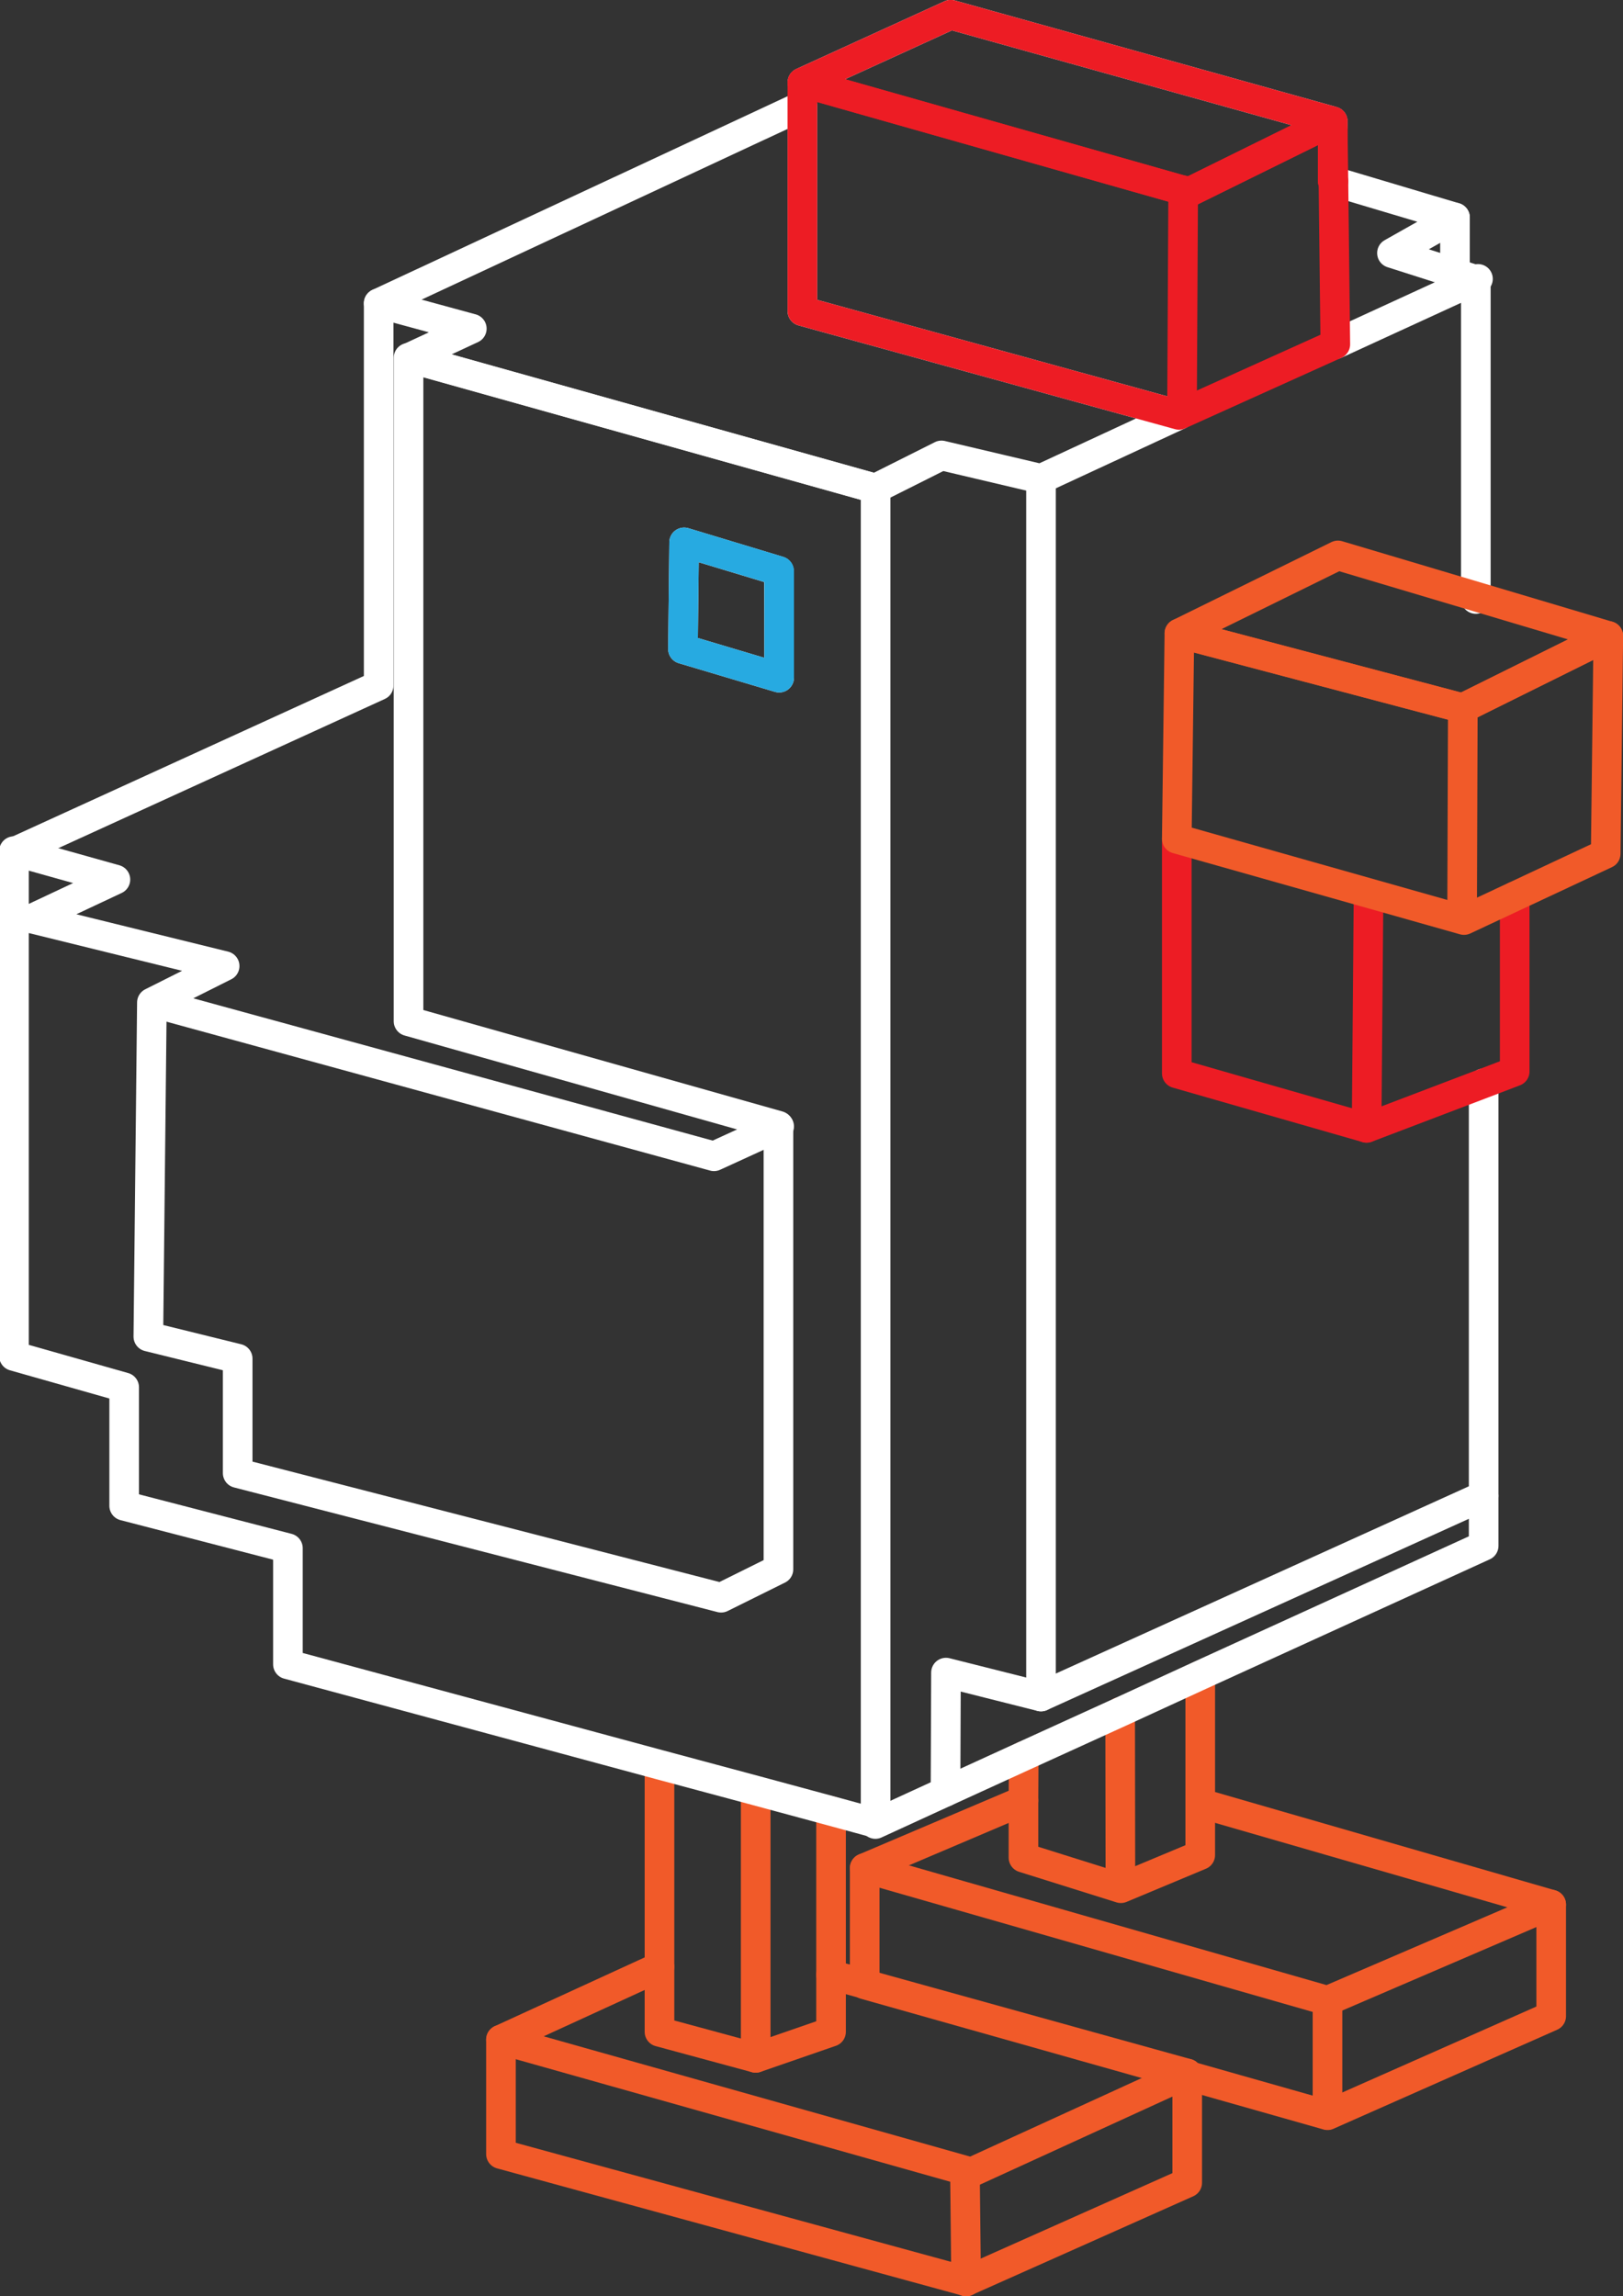 <svg xmlns="http://www.w3.org/2000/svg" width="68.49" height="96.91" viewBox="0 0 68.49 96.91">
  <rect x="0" y="0" width="68.49" height="96.91" fill="#333333" stroke="none"/>
  <defs>
    <style>
      .a, .b, .c, .d {
        fill: none;
        stroke-linecap: round;
        stroke-linejoin: round;
        stroke-width: 1.25px;
      }

      .a {
        stroke: #f15a29;
      }

      .b {
        stroke: #fff;
      }

      .c {
        stroke: #ed1c24;
      }

      .d {
        stroke: #27aae1;
      }
    </style>
  </defs>
  <title>logo-small</title>
  <g>
    <polyline class="a" points="27.83 74.52 27.83 83.01 21.14 86.08 21.14 90.91 40.77 96.28 50.1 92.12 50.1 87.51 35.07 83.34 35.07 76.43"/>
    <polyline class="a" points="27.83 83.01 27.83 85.75 31.89 86.85 35.07 85.75 35.07 83.34"/>
    <polyline class="a" points="21.14 86.08 40.99 91.68 50.1 87.51"/>
    <line class="a" x1="31.89" y1="86.85" x2="31.89" y2="75.61"/>
    <line class="a" x1="40.77" y1="96.29" x2="40.72" y2="91.62"/>
  </g>
  <g>
    <polyline class="a" points="43.2 74.11 43.19 75.99 36.49 78.84 36.49 83.73 36.49 83.75 49.98 87.56 50.1 87.59 56.02 89.27 65.46 85.09 65.46 80.38 50.65 76.1 50.65 70.71"/>
    <polyline class="a" points="36.49 78.84 56.02 84.44 65.46 80.38"/>
    <polyline class="a" points="43.19 75.99 43.19 78.4 47.3 79.69 50.65 78.29 50.65 76.1"/>
    <line class="a" x1="47.28" y1="79.3" x2="47.27" y2="72.25"/>
    <line class="a" x1="56.02" y1="84.44" x2="56.02" y2="89.26"/>
  </g>
  <g>
    <path class="b" d="M32,16.4v28l15.61,4.41V67.53l-2.42,1.2-20.4-5.26V58.64l-3.77-.93.15-14.1,3.07-1.54-8.12-2,3.51-1.65-4.28-1.2V58.53L20,59.85v5l6.91,1.79v4.9l15.69,4.24,4.06,1.09,3.18.86h0l1.87.51V21.92ZM47.64,29.9l-4.06-1.21.05-4.5,4,1.21Z" transform="translate(-14.76 -1.3)"/>
    <polygon class="b" points="49.75 17.51 43.93 20.21 39.73 19.22 36.94 20.62 17.27 15.1 19.91 13.87 15.98 12.8 33.86 4.46 33.86 13.13 49.75 17.51"/>
    <polyline class="b" points="15.98 12.8 15.98 28.93 0.62 35.95"/>
    <polyline class="b" points="62.28 25.28 62.28 25.18 62.28 11.81 62.27 11.81 62.27 11.81 61.4 11.53 58.74 10.68 61.4 9.18 56.27 7.65 56.27 7.65"/>
    <polyline class="b" points="56.24 5.34 56.24 5.12 40.12 0.62 33.86 3.48"/>
    <polyline class="b" points="36.94 76.98 39.9 75.62 39.9 75.62 43.2 74.11 47.28 72.25 50.65 70.7 62.61 65.24 62.61 63.13 62.61 45.72"/>
    <polyline class="b" points="62.37 11.77 62.27 11.81 62.27 11.81 56.35 14.53 56.35 14.53"/>
    <polyline class="b" points="39.9 75.62 39.9 75.62 39.92 70.59 43.93 71.6 43.93 20.21"/>
    <line class="b" x1="62.61" y1="63.13" x2="43.93" y2="71.6"/>
    <polyline class="b" points="6.44 42.31 30.13 48.8 32.88 47.54"/>
    <line class="b" x1="61.4" y1="11.53" x2="61.4" y2="9.18"/>
  </g>
  <g>
    <polyline class="c" points="63.92 37.83 63.92 45.22 62.61 45.72 57.67 47.6 49.66 45.3 49.66 35.4"/>
    <line class="c" x1="57.67" y1="47.6" x2="57.75" y2="37.98"/>
  </g>
  <g>
    <polygon class="a" points="67.87 26.84 61.72 29.89 49.77 26.73 56.46 23.44 67.87 26.84"/>
    <polygon class="a" points="67.87 26.84 67.76 36.03 61.78 38.83 49.66 35.4 49.77 26.73 61.72 29.89 67.87 26.84"/>
    <line class="a" x1="61.7" y1="38.77" x2="61.73" y2="30.02"/>
  </g>
  <polygon class="d" points="32.88 24.1 32.88 28.6 28.82 27.39 28.87 22.89 32.88 24.1"/>
  <g>
    <polygon class="c" points="56.35 14.53 49.75 17.51 33.86 13.13 33.86 3.48 49.93 8.04 50.18 8.11 56.24 5.12 56.24 5.34 56.24 7.64 56.27 7.65 56.35 14.53"/>
    <polygon class="c" points="40.12 0.62 56.24 5.12 50.18 8.11 49.93 8.04 33.86 3.48 40.12 0.62"/>
    <polygon class="c" points="56.27 7.65 56.24 7.64 56.24 5.34 56.27 7.65"/>
    <line class="c" x1="49.93" y1="8.03" x2="49.88" y2="17.38"/>
  </g>
</svg>
